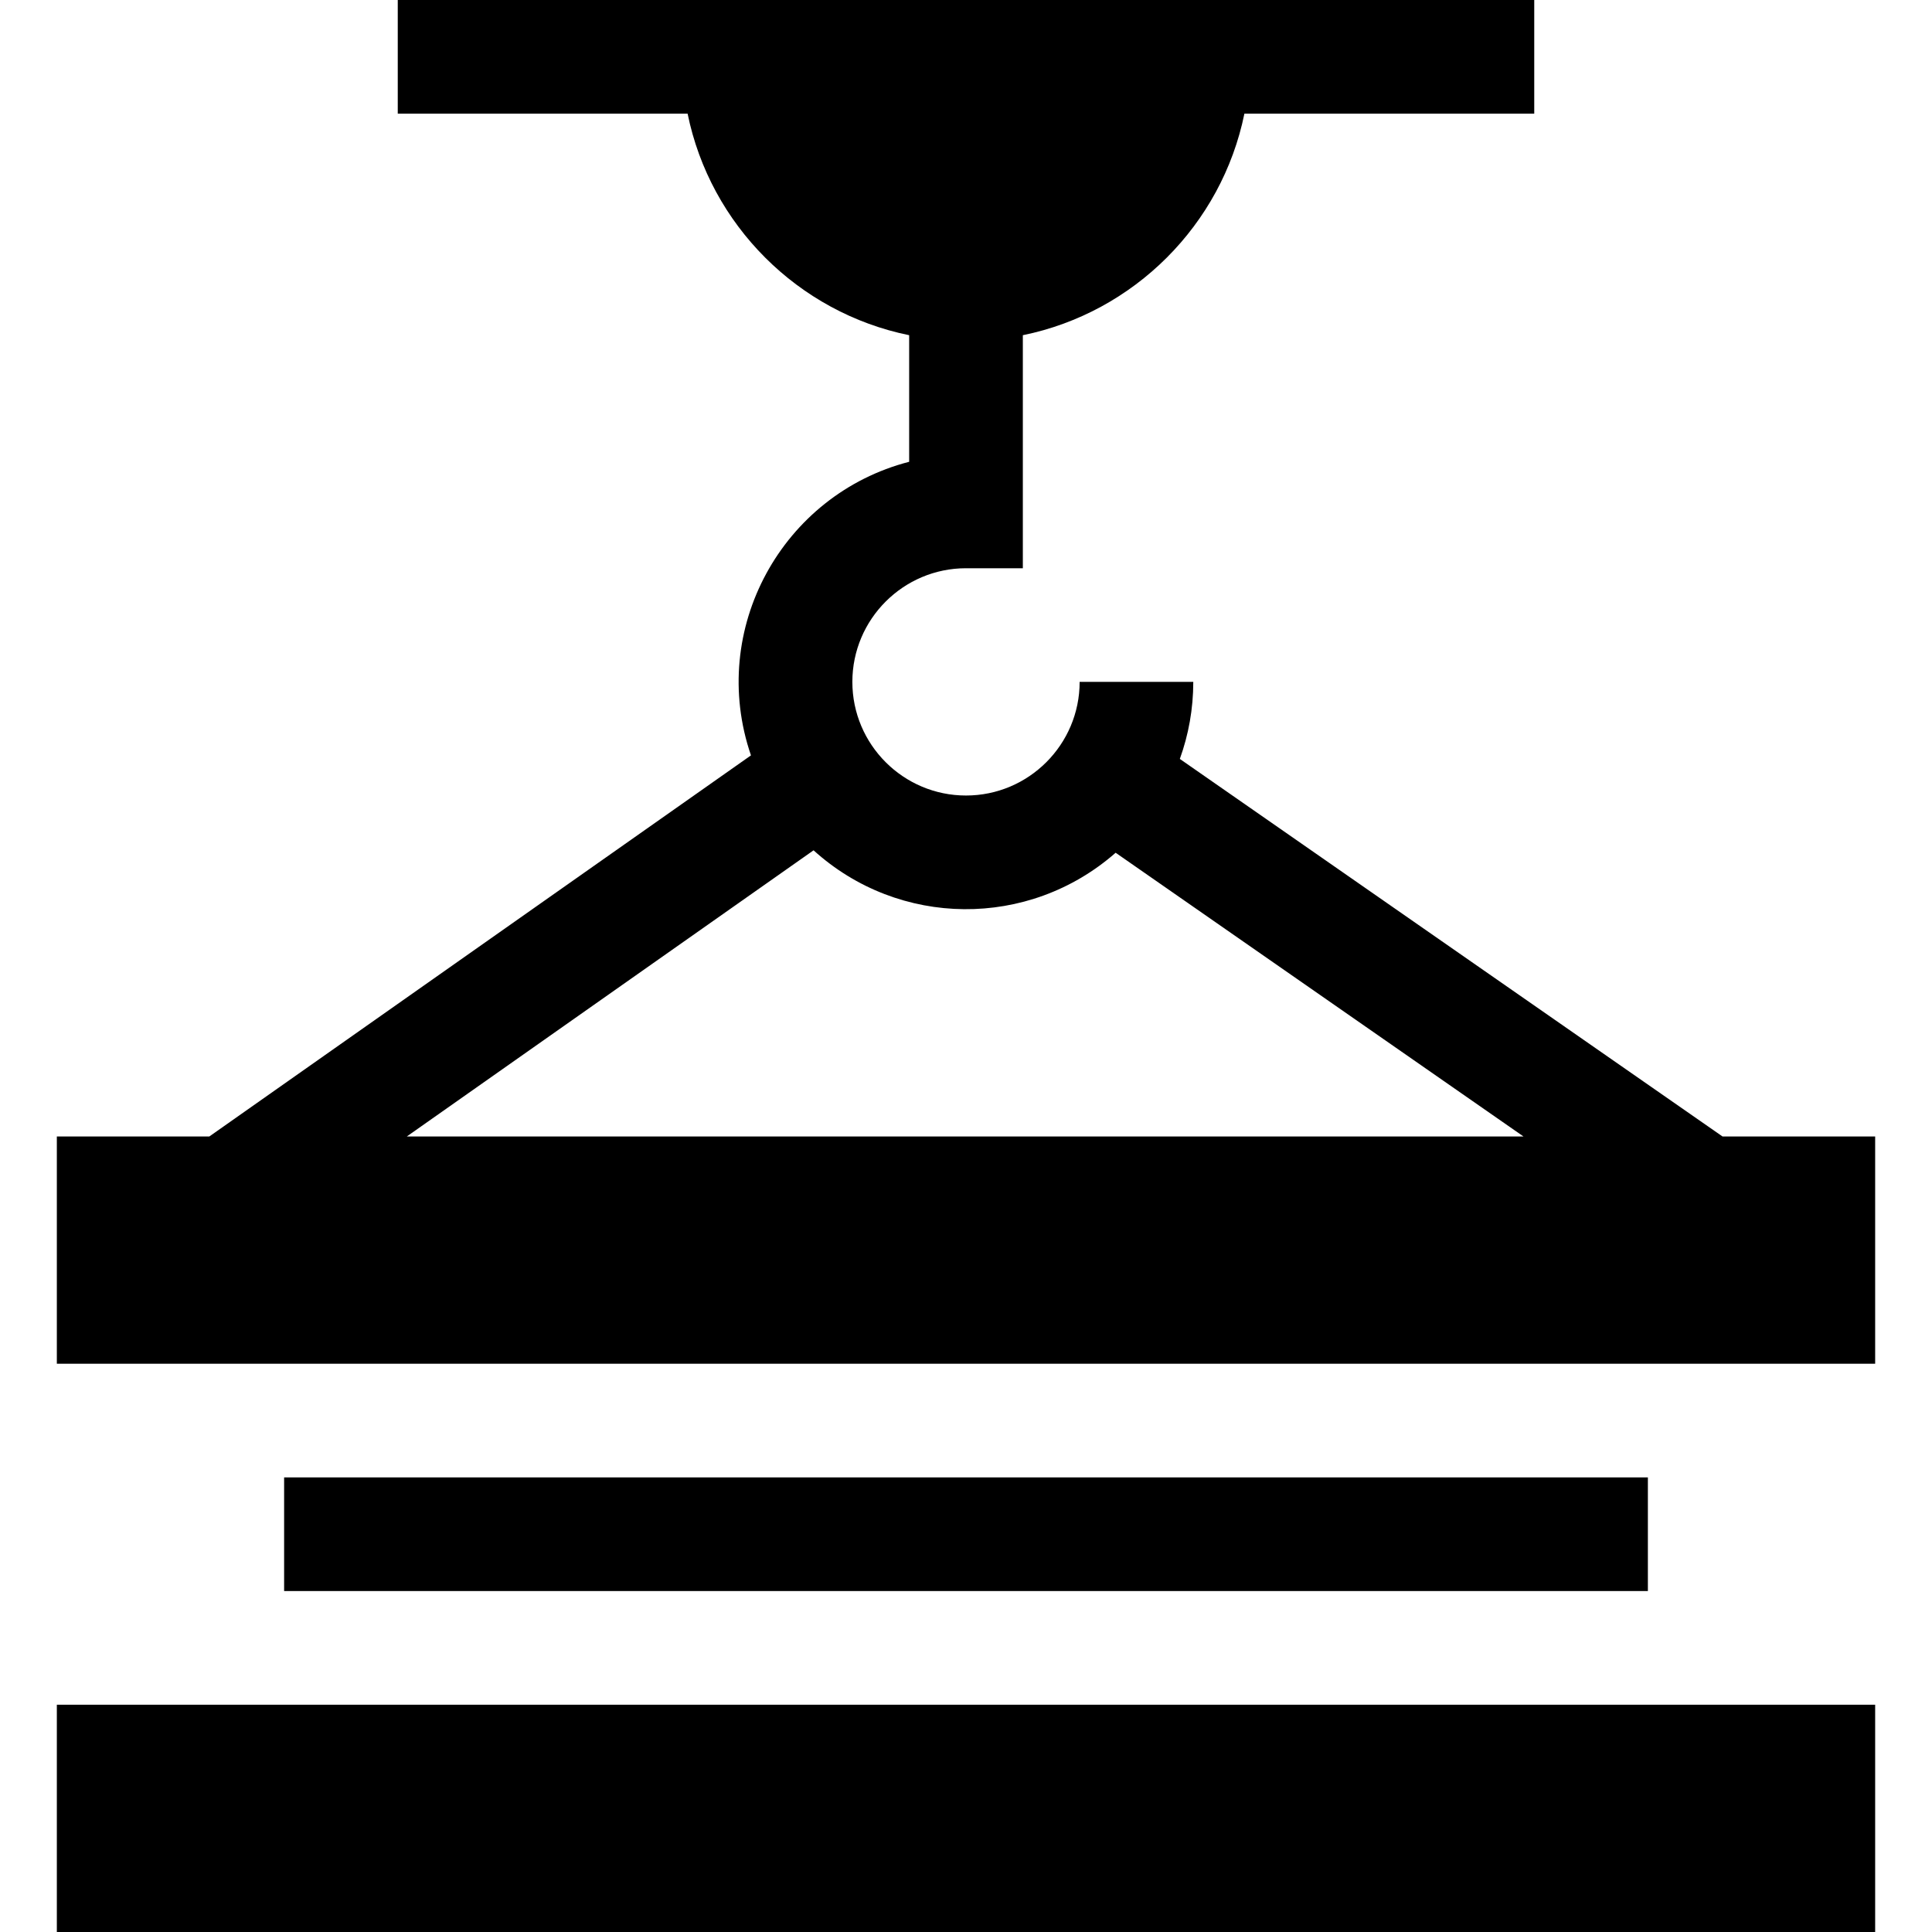 <svg width="50" height="50" viewBox="0 0 50 50" fill="inherit" xmlns="http://www.w3.org/2000/svg">
<g clip-path="url(#clip0_105_390)">
<path d="M7.353 38.235H42.647V41.176H7.353V38.235Z" fill="inherit"/>
<path d="M1.471 44.118H48.529V50H1.471V44.118Z" fill="inherit"/>
<path d="M44.579 29.412L30.534 19.641C30.759 19.018 30.882 18.347 30.882 17.647H27.941C27.941 19.269 26.622 20.588 25 20.588C23.378 20.588 22.059 19.269 22.059 17.647C22.059 16.025 23.378 14.706 25 14.706H26.471V8.675C29.347 8.089 31.619 5.818 32.205 2.941H39.706V0C39.206 0 11.187 0 10.294 0V2.941H17.795C18.381 5.818 20.652 8.089 23.529 8.675V11.951C20.246 12.799 18.316 16.286 19.435 19.549L5.417 29.412H1.471V35.294H48.529V29.412H44.579ZM10.528 29.412L21.055 22.006C23.265 24.009 26.62 24.045 28.873 22.069L39.428 29.412H10.528Z" fill="inherit"/>
</g>
<defs>
<clipPath id="clip0_105_390">
<rect width="50" height="50" fill="inherit"/>
</clipPath>
</defs>
</svg>
